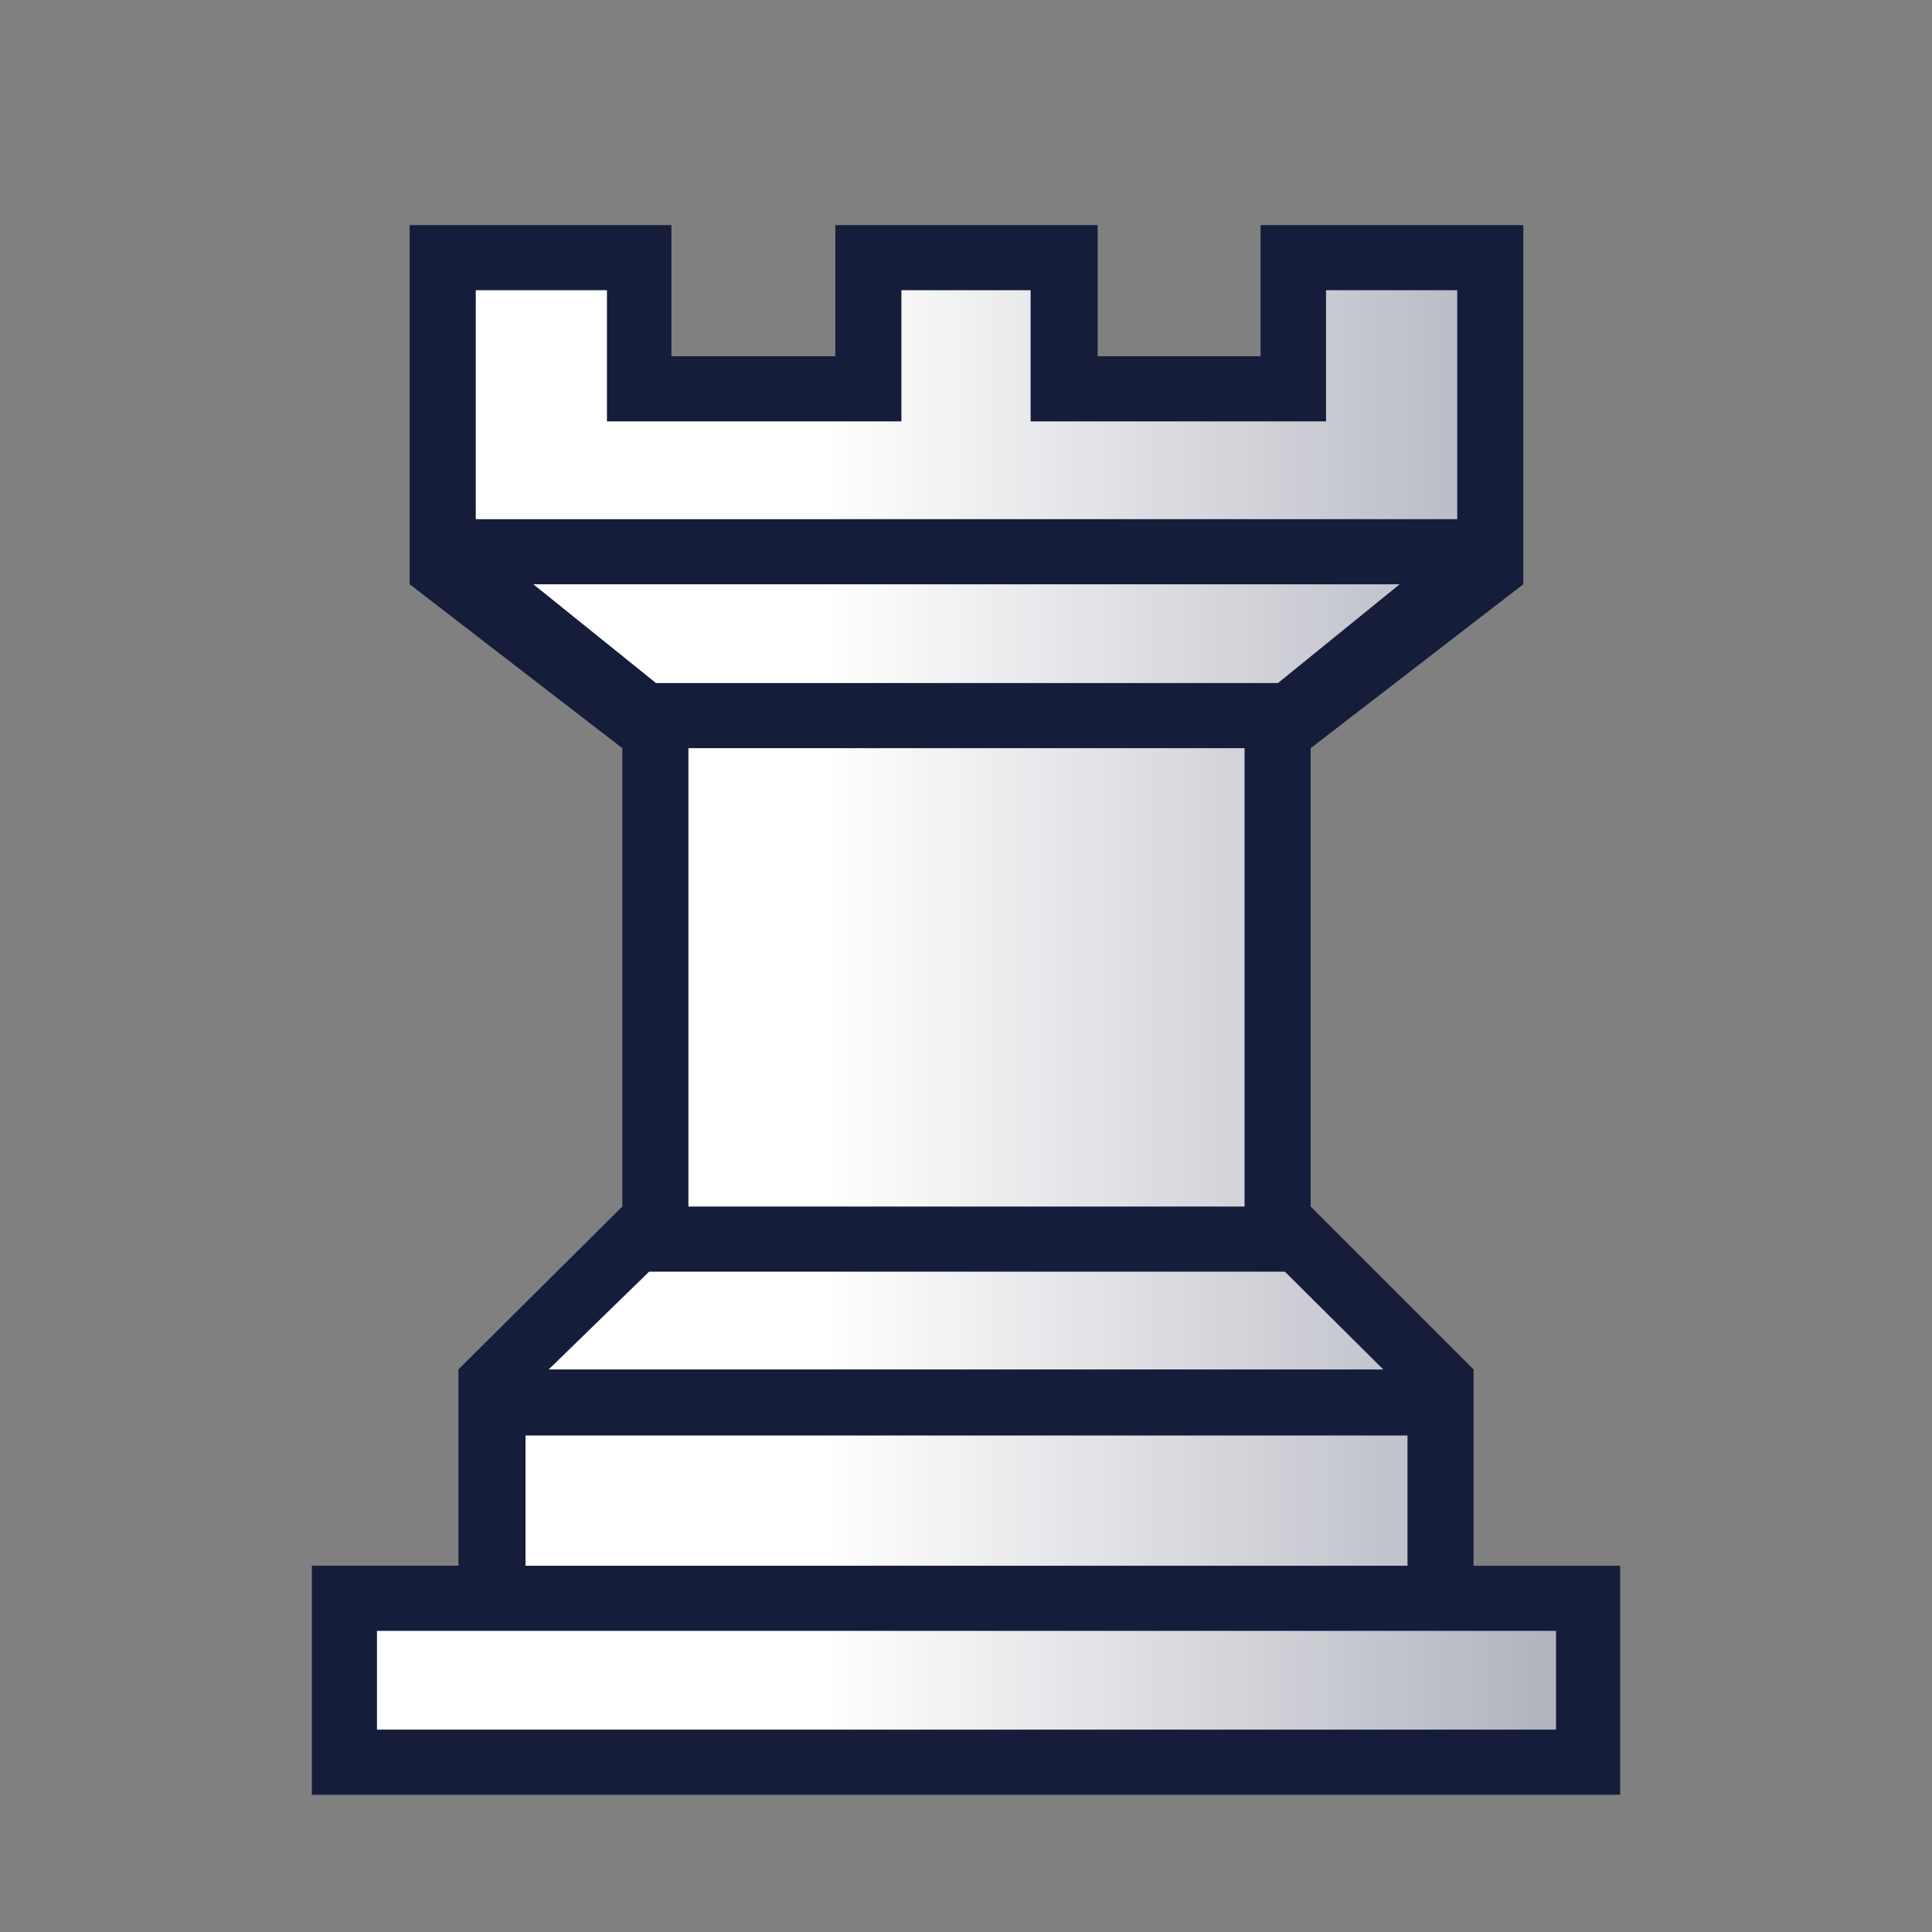 <svg width="50" height="50" viewBox="0 0 50 50" fill="none" xmlns="http://www.w3.org/2000/svg">
<rect x="0" y="0" width="50" height="50" fill="#808080" stroke="none"/>
<path fill-rule="evenodd" clip-rule="evenodd" d="M28.408 9.22H32.624V5.825H39.423V15.121L33.92 19.363V31.225L38.136 35.441V40.521H41.929V46.448H8.071V40.52H11.864V35.44L16.106 31.224V19.363L10.602 15.121V5.825H17.376V9.22H21.618V5.825H28.408V9.22Z" fill="#151D3B"/>
<path fill-rule="evenodd" clip-rule="evenodd" d="M33.073 17.678L36.223 15.121H13.803L16.978 17.678H33.073ZM40.27 42.206H9.756V44.763H40.27V42.206ZM36.426 37.151H13.6V40.521H36.426V37.151ZM32.209 19.363H17.816V31.225H32.209V19.363ZM37.713 13.436V7.51H34.318V10.905H26.672V7.51H23.328V10.905H15.708V7.51H12.313V13.436H37.713ZM35.799 35.441L33.251 32.91H16.8L14.2 35.441H35.799Z" fill="url(#paint0_linear_1_215)"/>
<defs>
<linearGradient id="paint0_linear_1_215" x1="21.376" y1="37.469" x2="77.641" y2="37.469" gradientUnits="userSpaceOnUse">
<stop stop-color="white"/>
<stop offset="1" stop-color="white" stop-opacity="0"/>
</linearGradient>
</defs>
</svg>
